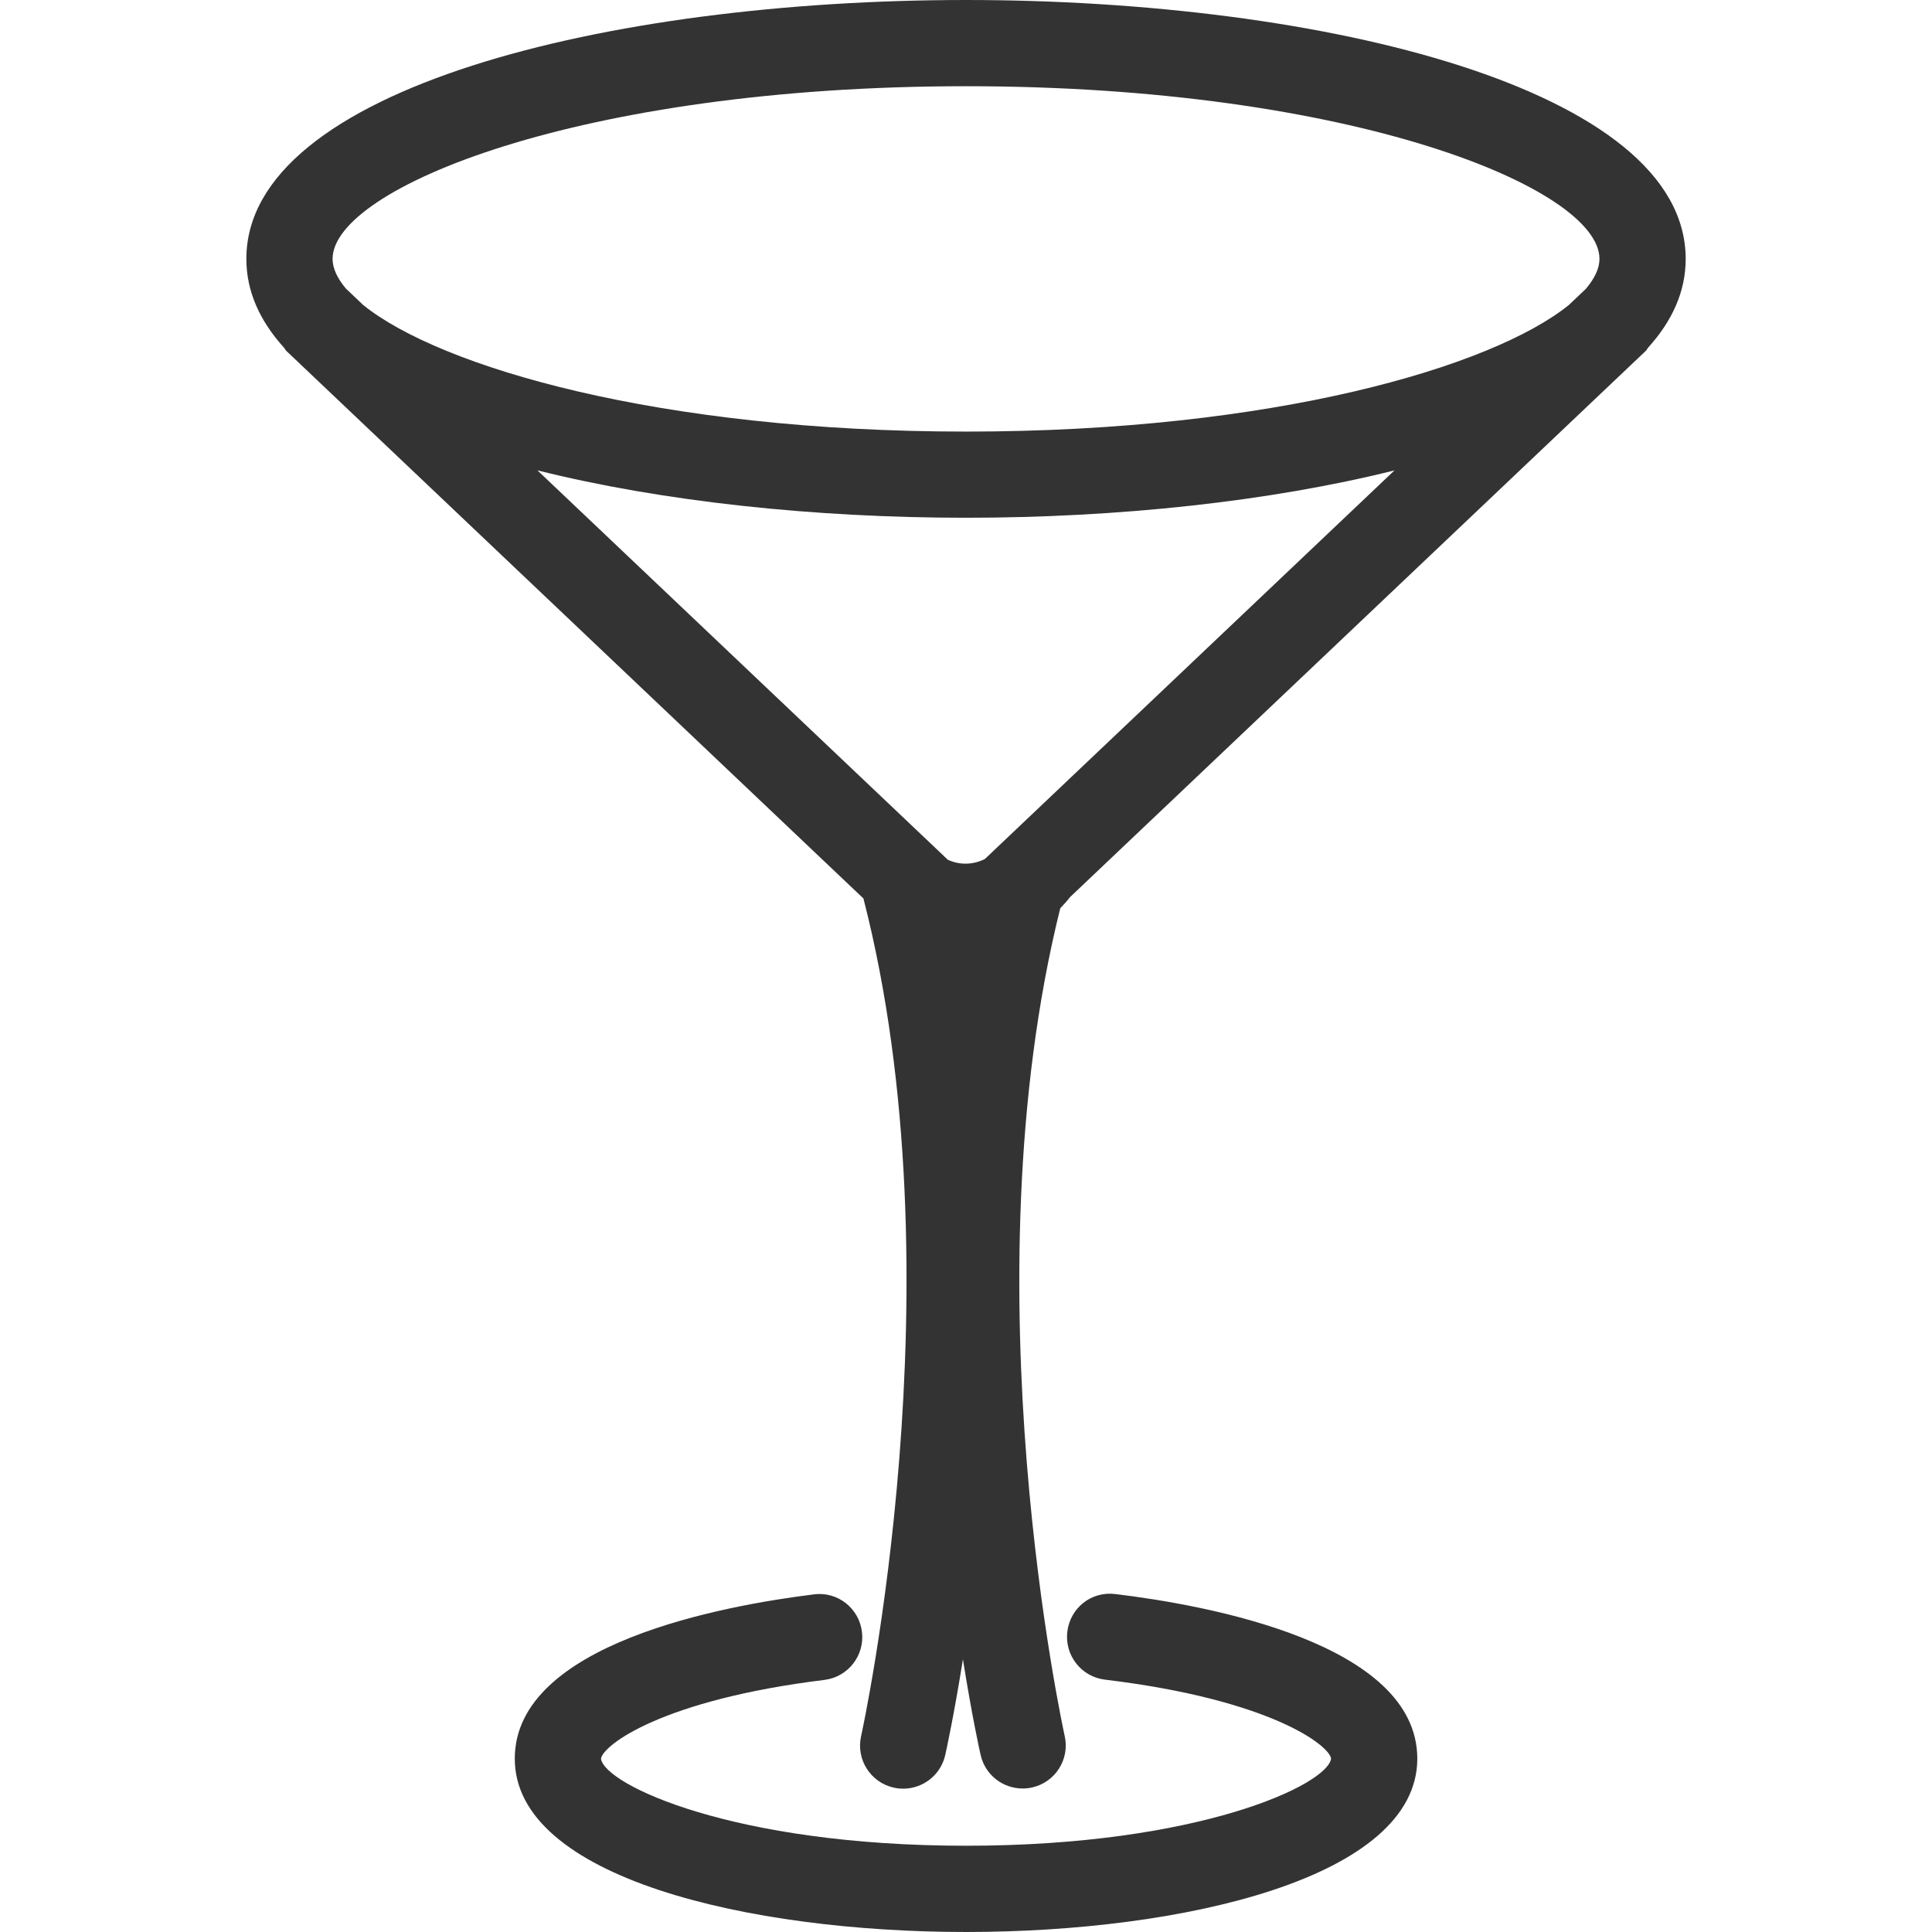 <?xml version='1.0' encoding='iso-8859-1'?>
<svg version="1.1" xmlns="http://www.w3.org/2000/svg" viewBox="0 0 44.819 44.819" xmlns:xlink="http://www.w3.org/1999/xlink" enable-background="new 0 0 44.819 44.819">
  <g fill="#333333">
    <path d="m25.872,36.979c-0.558-0.069-1.047,0.325-1.112,0.874-0.066,0.548 0.325,1.046 0.873,1.112 3.827,0.46 5.203,1.521 5.246,1.831-0.082,0.605-3.062,2.022-8.468,2.022-5.406,0-8.387-1.417-8.469-2.019 0.043-0.311 1.402-1.362 5.183-1.828 0.548-0.067 0.938-0.566 0.871-1.114-0.067-0.549-0.565-0.943-1.115-0.87-2.086,0.257-6.939,1.142-6.939,3.811 0,2.763 5.427,4.021 10.469,4.021s10.468-1.258 10.468-4.021c-0.001-2.686-4.901-3.565-7.007-3.819z"/>
    <path d="m22.41,0c-8.297,0-16.695,2.062-16.695,6.006 0,0.757 0.315,1.443 0.874,2.06 0.02,0.022 0.028,0.05 0.05,0.071l13.391,12.706c2.269,8.828-0.03,19.327-0.054,19.433-0.121,0.539 0.218,1.073 0.757,1.194 0.074,0.017 0.148,0.024 0.22,0.024 0.457,0 0.87-0.315 0.975-0.781 0.026-0.117 0.204-0.928 0.41-2.22 0.206,1.291 0.383,2.1 0.41,2.216 0.104,0.466 0.517,0.781 0.975,0.781 0.073,0 0.146-0.008 0.22-0.024 0.539-0.121 0.878-0.656 0.756-1.194-0.023-0.105-2.288-10.417-0.103-19.202 0.078-0.083 0.156-0.165 0.225-0.257l13.361-12.676c0.022-0.021 0.031-0.05 0.051-0.072 0.558-0.617 0.872-1.302 0.872-2.058-0-3.945-8.399-6.007-16.695-6.007zm.437,19.928c-0.274,0.136-0.584,0.145-0.86,0.016l-9.519-9.032c2.904,0.726 6.428,1.099 9.941,1.099 3.513,0 7.037-0.374 9.941-1.099l-9.503,9.016zm13.943-13.228l-.395,.375c-1.78,1.436-6.85,2.937-13.985,2.937-7.132,0-12.201-1.5-13.983-2.935l-.404-.384c-0.198-0.237-0.308-0.469-0.308-0.687 0-1.634 5.724-4.006 14.695-4.006s14.695,2.372 14.695,4.006c-0,0.22-0.113,0.454-0.315,0.694z"/>
  </g>
</svg>
